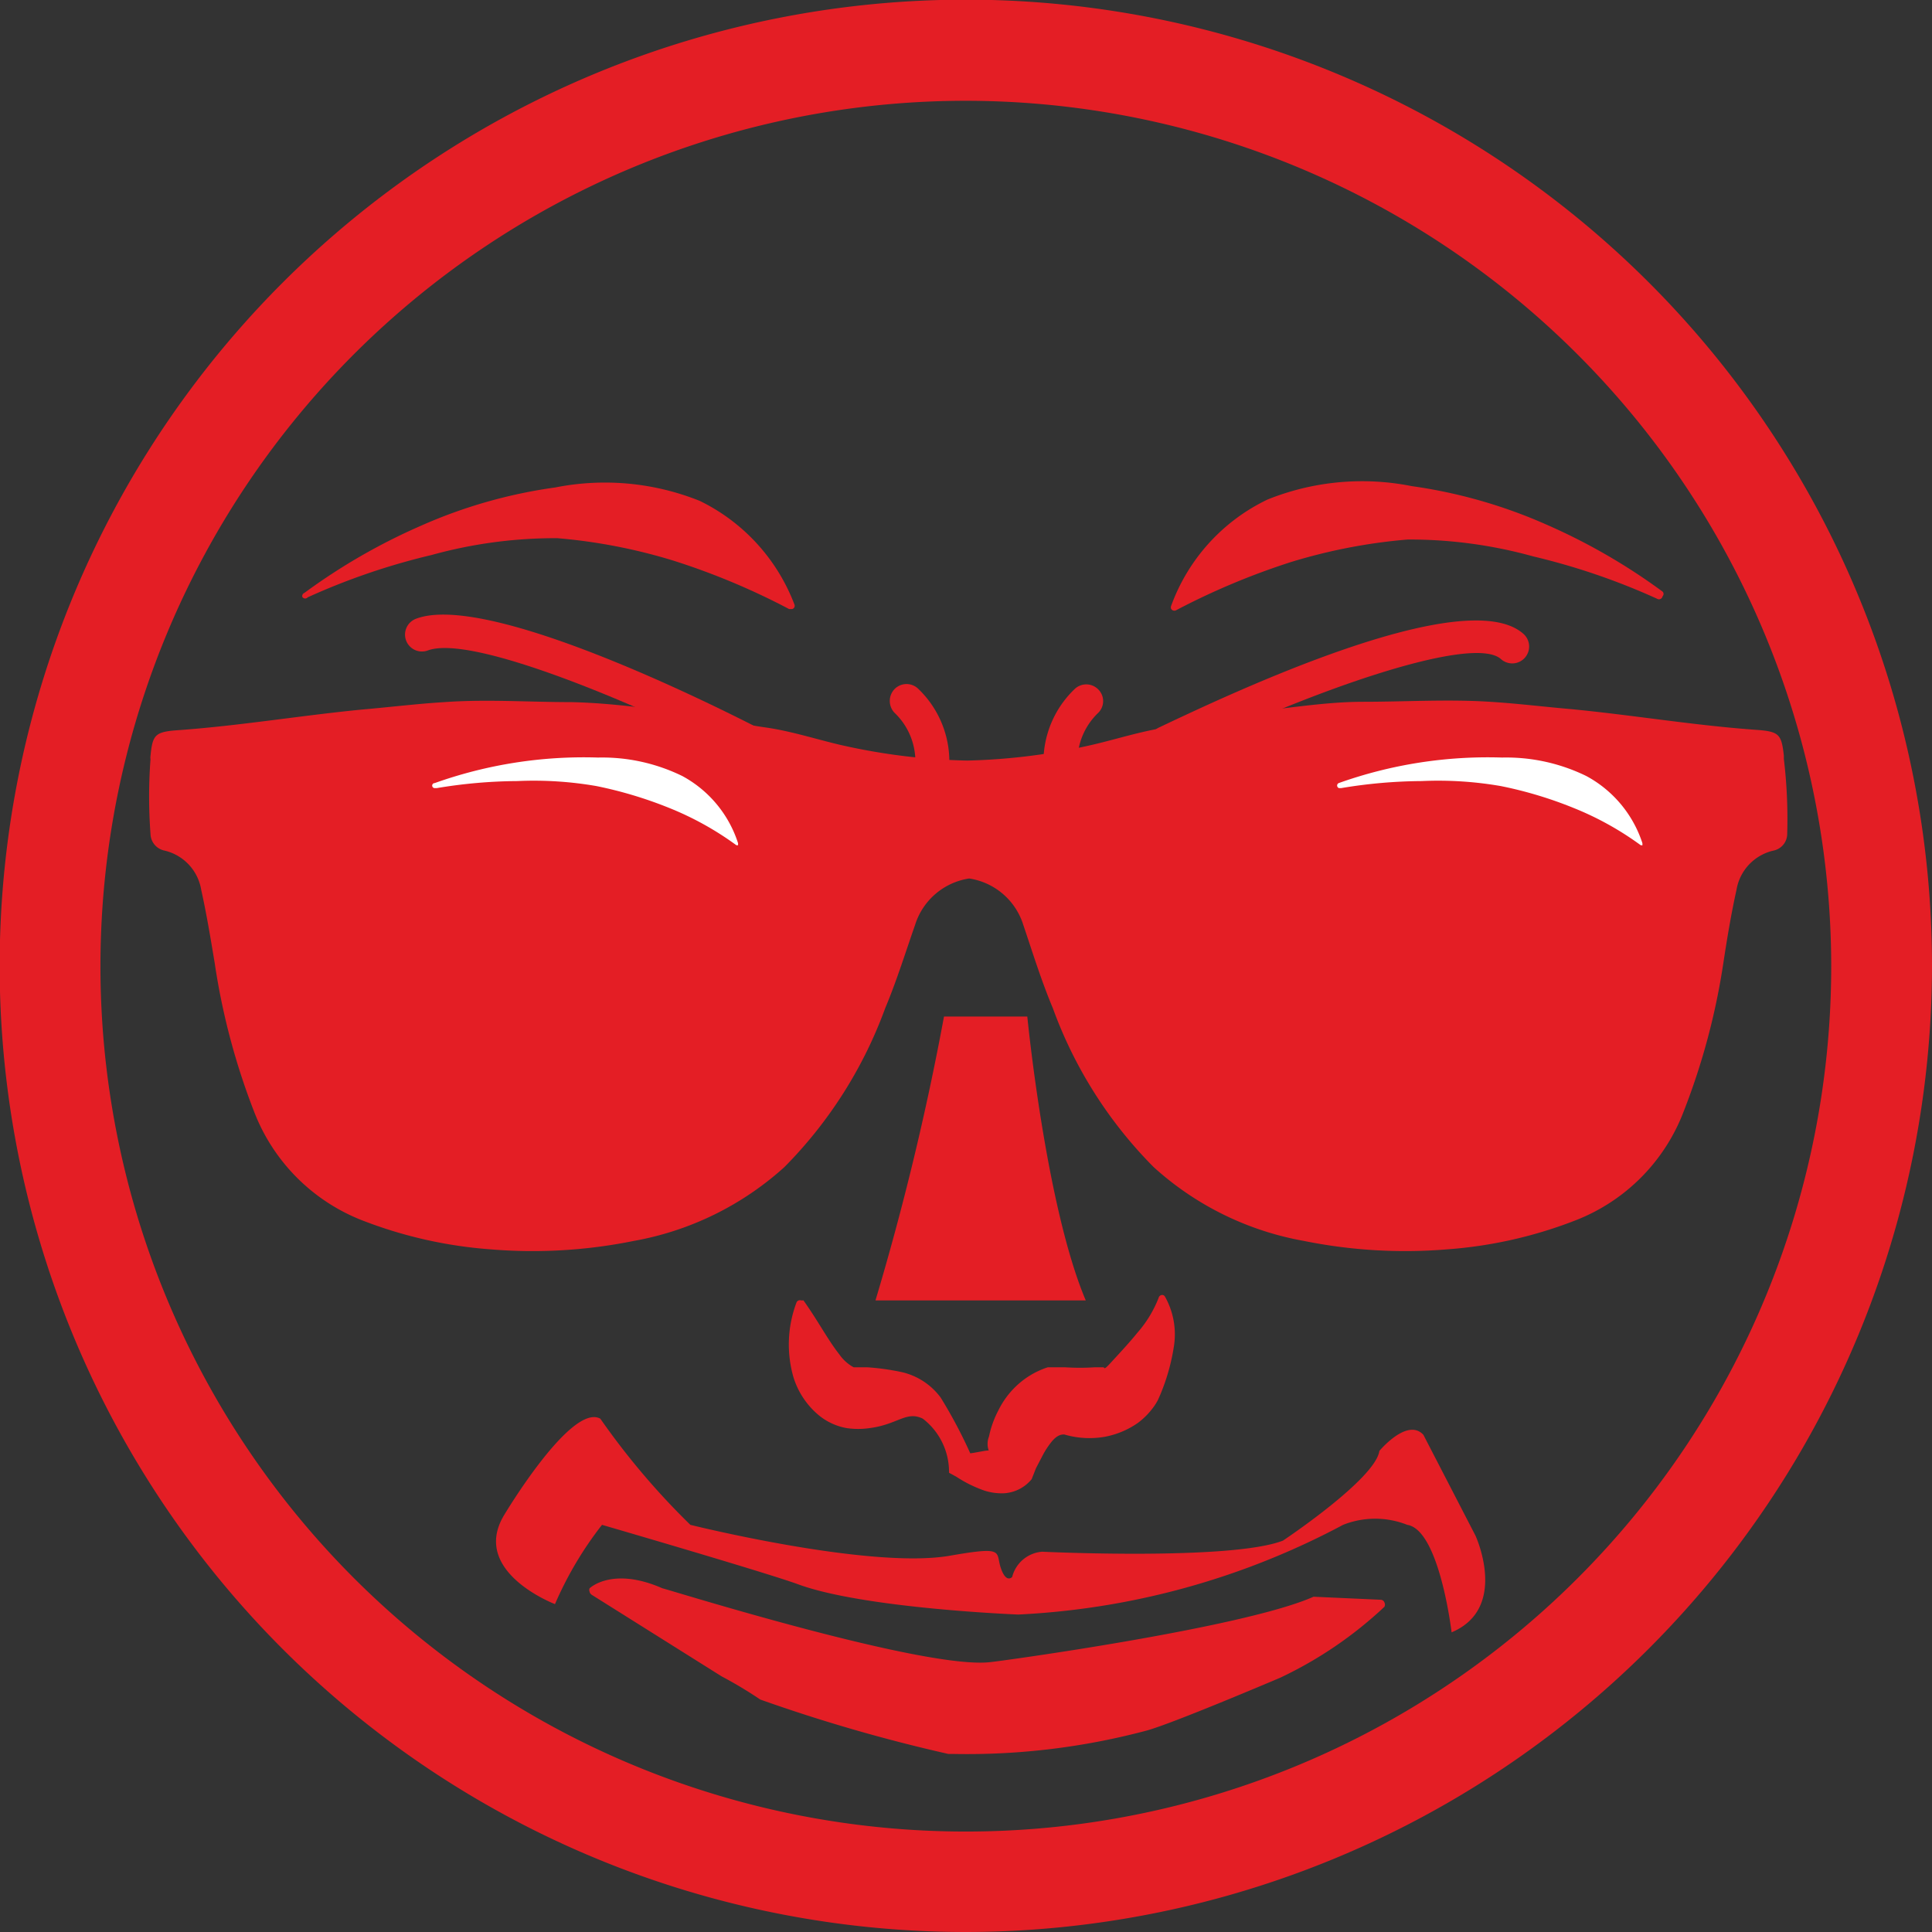 <svg xmlns="http://www.w3.org/2000/svg" viewBox="0 0 57.51 57.51"><rect x="0" y="0" width="57.51" height="57.51" fill="#333333" stroke="none"/><defs><style>.cls-1{fill:#e41e25;}.cls-2{fill:#fff;}</style></defs><title>Asset 3</title><g id="Layer_2" data-name="Layer 2"><g id="Layer_1-2" data-name="Layer 1"><path class="cls-1" d="M53.1,22.59s0-.07,0-.1c-.07-.61-.13-.71-.76-.76-1.87-.13-3.7-.44-5.56-.62-.81-.07-1.62-.17-2.43-.22-1.25-.08-2.51,0-3.77,0-.94,0-1.89.14-2.84.25s-2,.37-3,.51c-.75.11-1.46.34-2.18.51a18.45,18.45,0,0,1-3.77.48A18.63,18.63,0,0,1,25,22.17c-.72-.17-1.43-.4-2.17-.51-1-.14-2-.39-3-.51s-1.88-.23-2.84-.25c-1.25,0-2.51-.09-3.76,0-.82.05-1.63.15-2.44.22-1.85.18-3.69.49-5.55.62-.63.05-.7.15-.76.76a.3.3,0,0,0,0,.1,15,15,0,0,0,0,2.22.52.52,0,0,0,.42.5,1.44,1.44,0,0,1,1.09,1.17c.16.72.28,1.45.4,2.17a20.44,20.44,0,0,0,1.17,4.42,5.65,5.65,0,0,0,3.18,3.23,13.19,13.19,0,0,0,3.87.88,15.14,15.14,0,0,0,4.25-.25,9.05,9.05,0,0,0,4.49-2.2,13.09,13.09,0,0,0,3-4.73c.34-.81.6-1.65.89-2.48a2,2,0,0,1,1.61-1.38,2,2,0,0,1,1.61,1.38c.28.83.54,1.67.88,2.48a13,13,0,0,0,3,4.73,9,9,0,0,0,4.48,2.2,15.16,15.16,0,0,0,4.25.25,13.12,13.12,0,0,0,3.87-.88,5.62,5.62,0,0,0,3.18-3.23,20.46,20.46,0,0,0,1.18-4.42c.11-.72.23-1.45.39-2.17a1.44,1.44,0,0,1,1.1-1.17.51.51,0,0,0,.41-.5A15,15,0,0,0,53.1,22.59Z"/><path class="cls-1" d="M28.76,57.51A28.76,28.76,0,1,1,57.51,28.76,28.79,28.79,0,0,1,28.76,57.51ZM28.76,3A25.76,25.76,0,1,0,54.51,28.76,25.78,25.78,0,0,0,28.76,3Z"/><path class="cls-1" d="M31.65,23.86a.5.5,0,0,1-.47-.34,3,3,0,0,1,.8-3,.5.5,0,0,1,.71,0,.49.49,0,0,1,0,.7h0a2,2,0,0,0-.54,2,.51.51,0,0,1-.32.64Z"/><path class="cls-1" d="M27.64,23.86l-.16,0a.5.5,0,0,1-.31-.64,2,2,0,0,0-.54-2,.51.51,0,0,1,0-.71.5.5,0,0,1,.71,0,3,3,0,0,1,.8,3A.49.49,0,0,1,27.64,23.86Z"/><path class="cls-1" d="M9.06,17.65a18,18,0,0,1,3.47-2,14.87,14.87,0,0,1,4-1.14,7.58,7.58,0,0,1,4.3.4A5.67,5.67,0,0,1,23.65,18a.1.1,0,0,1-.07.13h-.09a21,21,0,0,0-3.44-1.44,16.44,16.44,0,0,0-3.46-.67,13.8,13.8,0,0,0-3.74.5,20.1,20.1,0,0,0-3.69,1.26A.1.1,0,0,1,9,17.77.1.1,0,0,1,9.06,17.65Z"/><path class="cls-1" d="M49.32,17.82a20.1,20.1,0,0,0-3.69-1.26,13.72,13.72,0,0,0-3.73-.5,16.54,16.54,0,0,0-3.47.67A21.39,21.39,0,0,0,35,18.17h0a.11.11,0,0,1-.14-.05.11.11,0,0,1,0-.08,5.64,5.64,0,0,1,2.87-3.17,7.54,7.54,0,0,1,4.29-.4,15.05,15.05,0,0,1,4,1.14,18,18,0,0,1,3.47,2,.1.1,0,0,1,0,.14A.11.11,0,0,1,49.32,17.82Z"/><path class="cls-1" d="M22.32,22.61a.46.46,0,0,1-.22-.06c-2.93-1.5-8-3.68-9.36-3.19a.5.5,0,0,1-.36-.94c2.11-.81,8.84,2.56,10.17,3.24a.49.49,0,0,1,.22.67A.5.5,0,0,1,22.32,22.61Z"/><path class="cls-1" d="M34.71,22.61a.51.51,0,0,1-.45-.28.5.5,0,0,1,.23-.67c2.11-1,9.13-4.33,10.86-2.79a.5.5,0,0,1-.67.75c-.83-.75-5.71.94-9.75,2.93A.46.46,0,0,1,34.71,22.61Z"/><path class="cls-1" d="M28.1,30.26h2.48s.55,5.64,1.74,8.45H26.06A80.82,80.82,0,0,0,28.1,30.26Z"/><path class="cls-1" d="M23.91,38.7c.43.6.73,1.18,1.07,1.61a1.25,1.25,0,0,0,.43.39c.06,0,0,0,.1,0l.3,0a7.13,7.13,0,0,1,1.06.15,2,2,0,0,1,1.13.75,14.41,14.41,0,0,1,1,1.93l-.23-.26c.21,0,.75-.15.67-.07a.59.59,0,0,1,0-.44,2.89,2.89,0,0,1,.27-.76,2.54,2.54,0,0,1,.55-.75,2.47,2.47,0,0,1,.93-.55l.14,0,.37,0a6.93,6.93,0,0,0,.89,0c.12,0,.2,0,.25,0s0,.11.21-.12.55-.59.8-.9a3.51,3.51,0,0,0,.64-1.05.11.11,0,0,1,.13-.08.1.1,0,0,1,.06.05,2.29,2.29,0,0,1,.26,1.5,6.08,6.08,0,0,1-.4,1.41l-.07.16a1.66,1.66,0,0,1-.16.25,2.19,2.19,0,0,1-.43.43,2.53,2.53,0,0,1-1,.42,2.65,2.65,0,0,1-1.2-.07c-.07,0-.2,0-.38.22a2.5,2.5,0,0,0-.24.36l-.22.42-.13.33a1.15,1.15,0,0,1-.82.42,1.68,1.68,0,0,1-.59-.08,3.78,3.78,0,0,1-.83-.41l-.22-.12V43.8a2,2,0,0,0-.78-1.57c-.49-.24-.74.17-1.58.28a2.35,2.35,0,0,1-.69,0,1.81,1.81,0,0,1-.8-.36A2.39,2.39,0,0,1,23.62,41a3.53,3.53,0,0,1,.09-2.23.11.11,0,0,1,.14-.06l.06,0Z"/><path class="cls-1" d="M17.92,45.39a10.74,10.74,0,0,0-1.4,2.36S14,46.79,15,45.11c0,0,2-3.36,2.87-2.88a22,22,0,0,0,2.68,3.16s5.34,1.33,7.72.92c1.66-.29,1.36-.12,1.52.36s.34.27.34.27a1,1,0,0,1,.89-.75s5.62.27,7.17-.33c0,0,2.75-1.83,2.87-2.67,0,0,.83-1,1.31-.48l1.55,3s1,2.16-.71,2.88c0,0-.36-3.05-1.32-3.2a2.59,2.59,0,0,0-1.91,0,22.87,22.87,0,0,1-9.67,2.67s-4.63-.18-6.58-.91C22.73,46.79,17.92,45.39,17.92,45.39Z"/><path class="cls-1" d="M17.68,47.37s.59-.61,2,0c0,0,7.93,2.51,9.88,2.2,0,0,7.45-1,9.6-1.94l2,.1a12,12,0,0,1-3.06,2.08s-3.25,1.38-4,1.57a20.86,20.86,0,0,1-5.94.71,50.21,50.21,0,0,1-5.54-1.59,11.17,11.17,0,0,0-1.16-.7Z"/><path class="cls-1" d="M28.38,52.21h-.15a49,49,0,0,1-5.6-1.62,12.41,12.41,0,0,0-1.15-.69l-3.87-2.43a.15.15,0,0,1-.06-.09.13.13,0,0,1,0-.1s.67-.66,2.17,0c.07,0,7.92,2.47,9.81,2.19.08,0,7.46-1,9.57-1.94h0l2,.09a.12.12,0,0,1,.11.08.14.14,0,0,1,0,.13,12,12,0,0,1-3.1,2.11c-.14.06-3.27,1.39-4,1.58A20.75,20.75,0,0,1,28.38,52.21Zm-6.77-2.53s.57.3,1.16.7A46,46,0,0,0,28.26,52h.13a20.64,20.64,0,0,0,5.75-.71c.72-.19,3.94-1.55,4-1.57a12.52,12.52,0,0,0,2.81-1.85l-1.71-.08c-2.17.9-9.3,1.89-9.6,1.94-2,.31-9.61-2.11-9.94-2.21a2,2,0,0,0-1.77-.12l3.71,2.32Z"/><path class="cls-2" d="M39.85,23.31a13.21,13.21,0,0,1,4.86-.76,5.43,5.43,0,0,1,2.51.55,3.5,3.5,0,0,1,1.67,2s0,.05,0,.06,0,0-.05,0a9.15,9.15,0,0,0-2-1.11,12.06,12.06,0,0,0-2.16-.65,10.9,10.9,0,0,0-2.36-.15,15,15,0,0,0-2.4.21s0,0-.06,0A.08.08,0,0,1,39.85,23.31Z"/><path class="cls-2" d="M12.94,23.31a13.21,13.21,0,0,1,4.86-.76,5.43,5.43,0,0,1,2.51.55,3.48,3.48,0,0,1,1.66,2,0,0,0,0,1,0,.06,0,0,0,0,1-.05,0,9.15,9.15,0,0,0-2-1.11,12.32,12.32,0,0,0-2.16-.65,10.9,10.9,0,0,0-2.36-.15,15,15,0,0,0-2.4.21s-.05,0-.06,0A.06.06,0,0,1,12.94,23.31Z"/></g></g></svg>